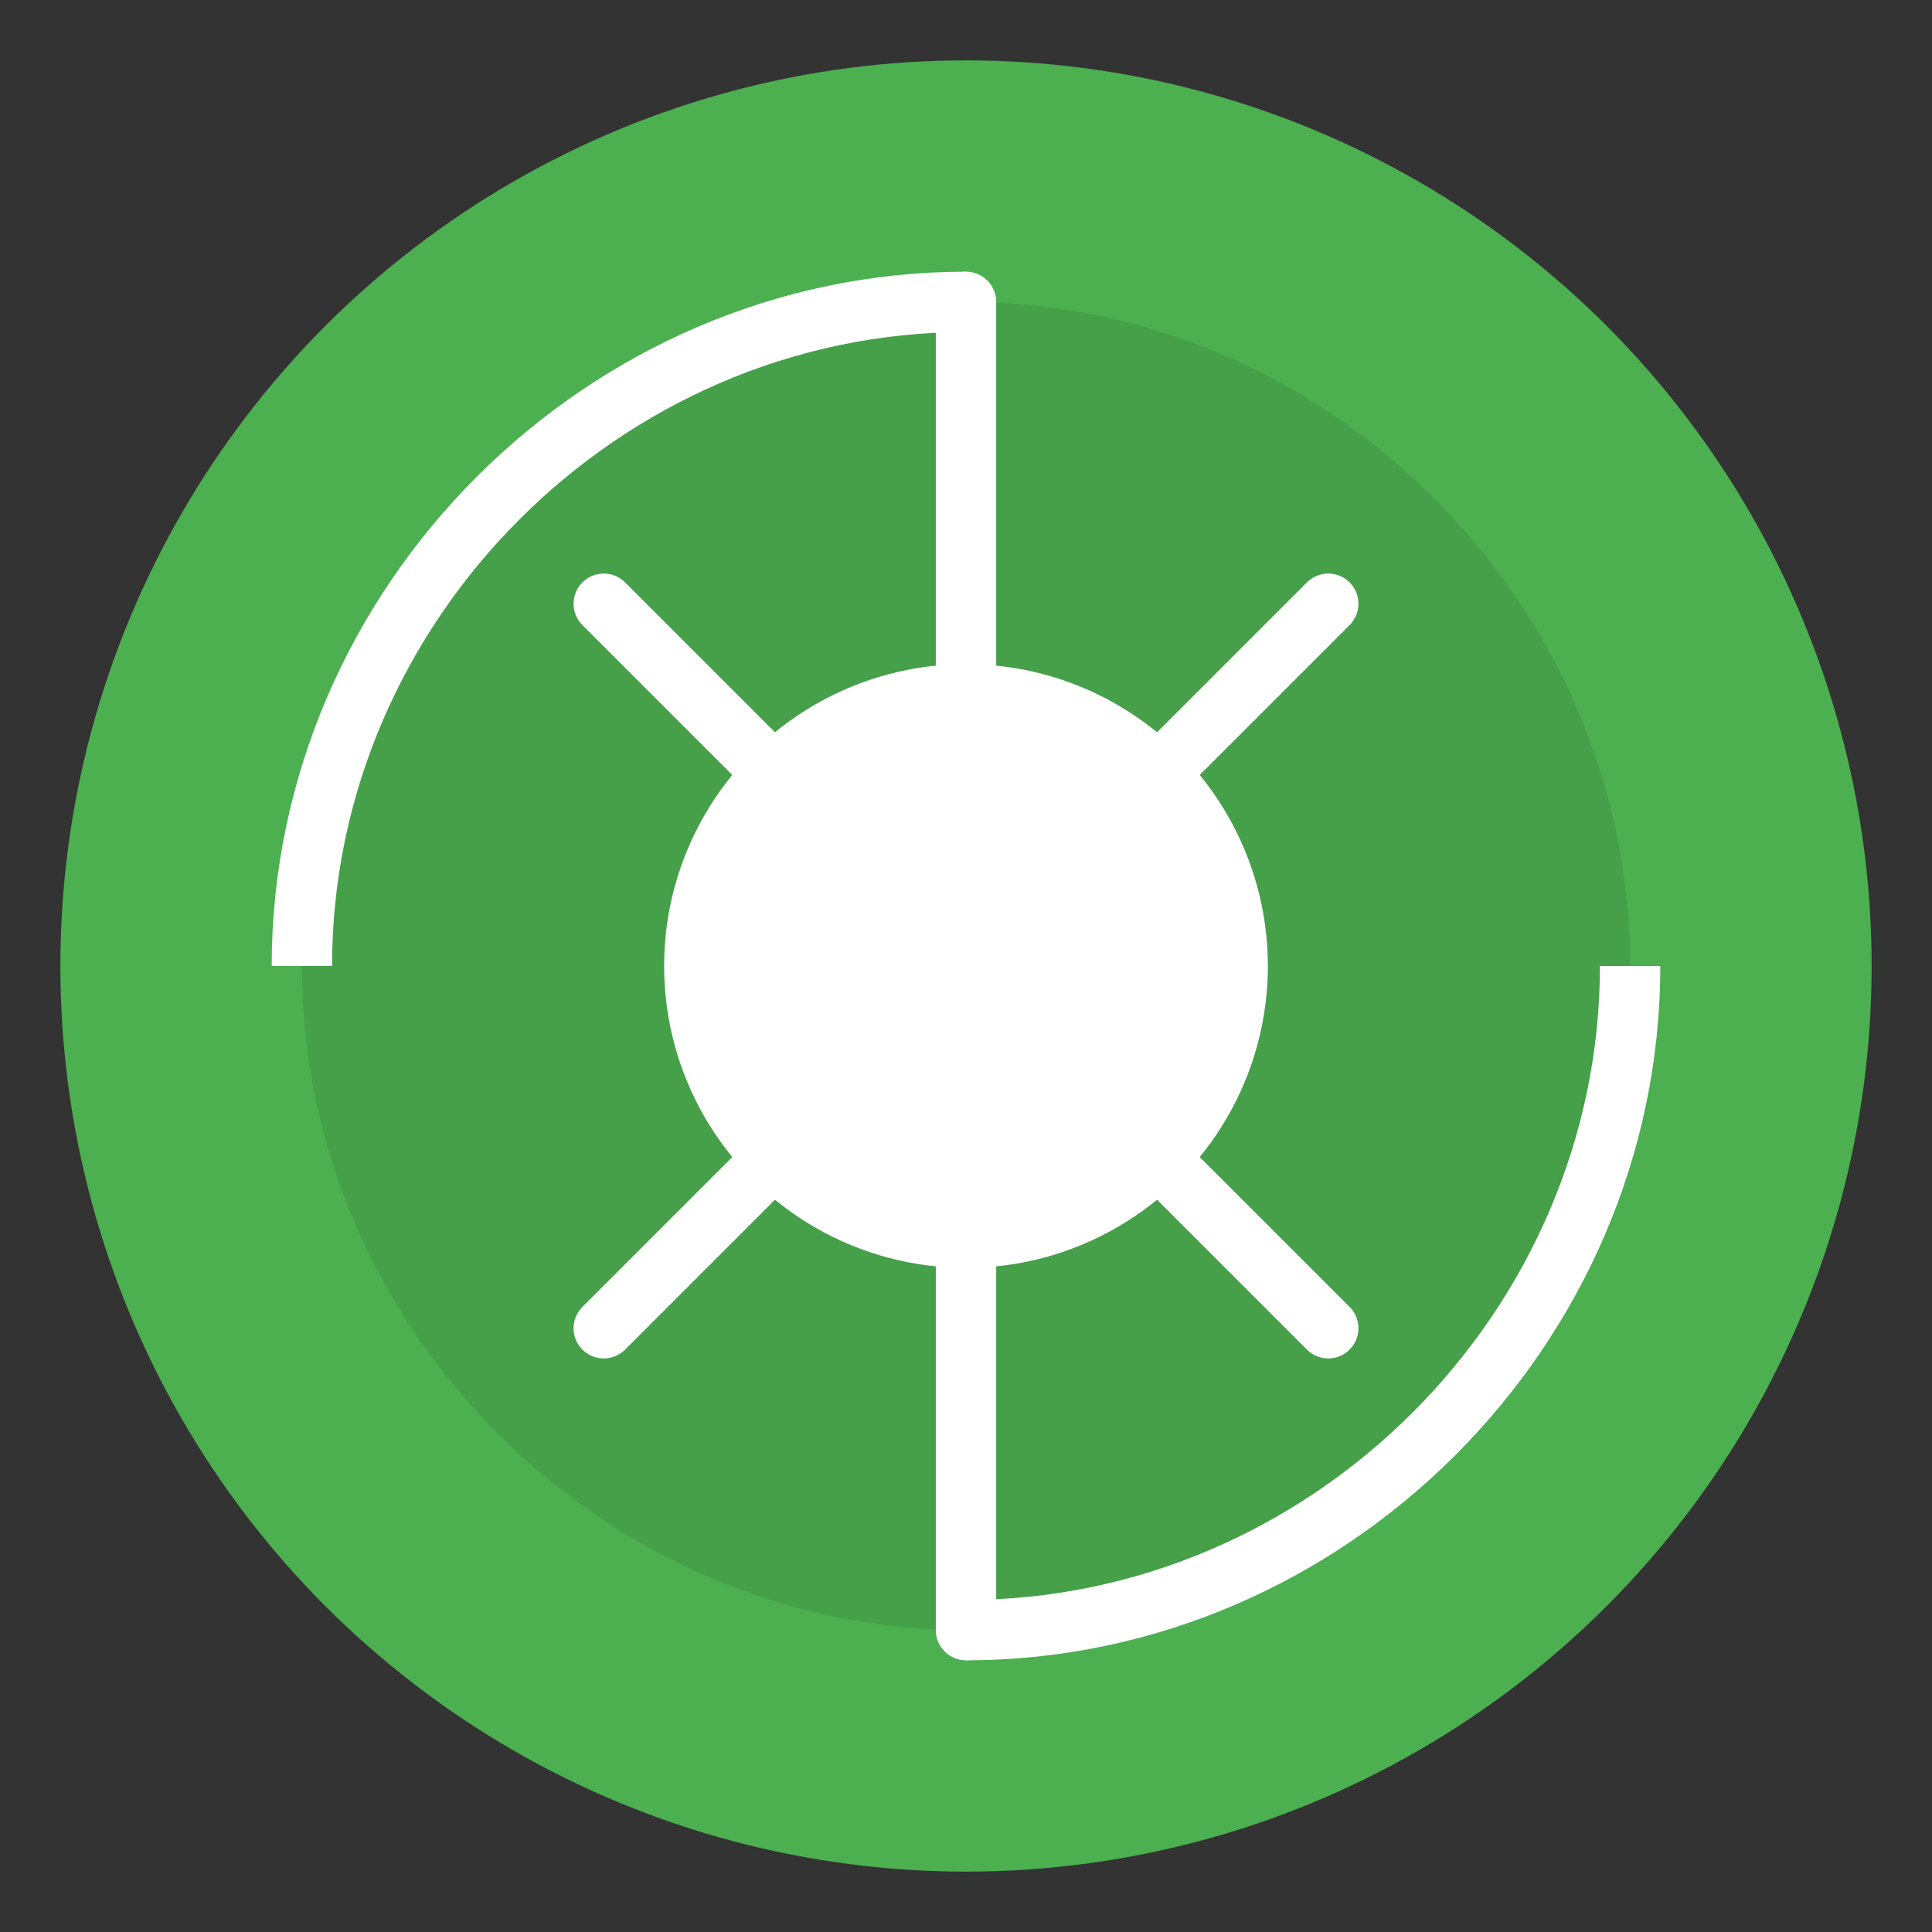 <?xml version="1.0" encoding="UTF-8"?>
<svg width="128" height="128" viewBox="0 0 128 128" xmlns="http://www.w3.org/2000/svg">
  <rect x="0" y="0" width="128" height="128" fill="#333333" stroke="none"/>
  <!-- Background Circle -->
  <circle cx="64" cy="64" r="60" fill="#4CAF50"/>
  
  <!-- Leaf Shape -->
  <path d="M64 20 C40 20 20 40 20 64 C20 88 40 108 64 108 C88 108 108 88 108 64 C108 40 88 20 64 20 Z" 
        fill="#45a049"/>
  
  <!-- Leaf Veins -->
  <path d="M64 20 L64 108 M40 40 L88 88 M40 88 L88 40" 
        stroke="#ffffff" 
        stroke-width="4" 
        stroke-linecap="round"/>
  
  <!-- Center Circle -->
  <circle cx="64" cy="64" r="20" fill="#ffffff"/>
  
  <!-- Leaf Tips -->
  <path d="M64 20 C40 20 20 40 20 64" 
        stroke="#ffffff" 
        stroke-width="4" 
        fill="none"/>
  <path d="M64 108 C88 108 108 88 108 64" 
        stroke="#ffffff" 
        stroke-width="4" 
        fill="none"/>
</svg> 